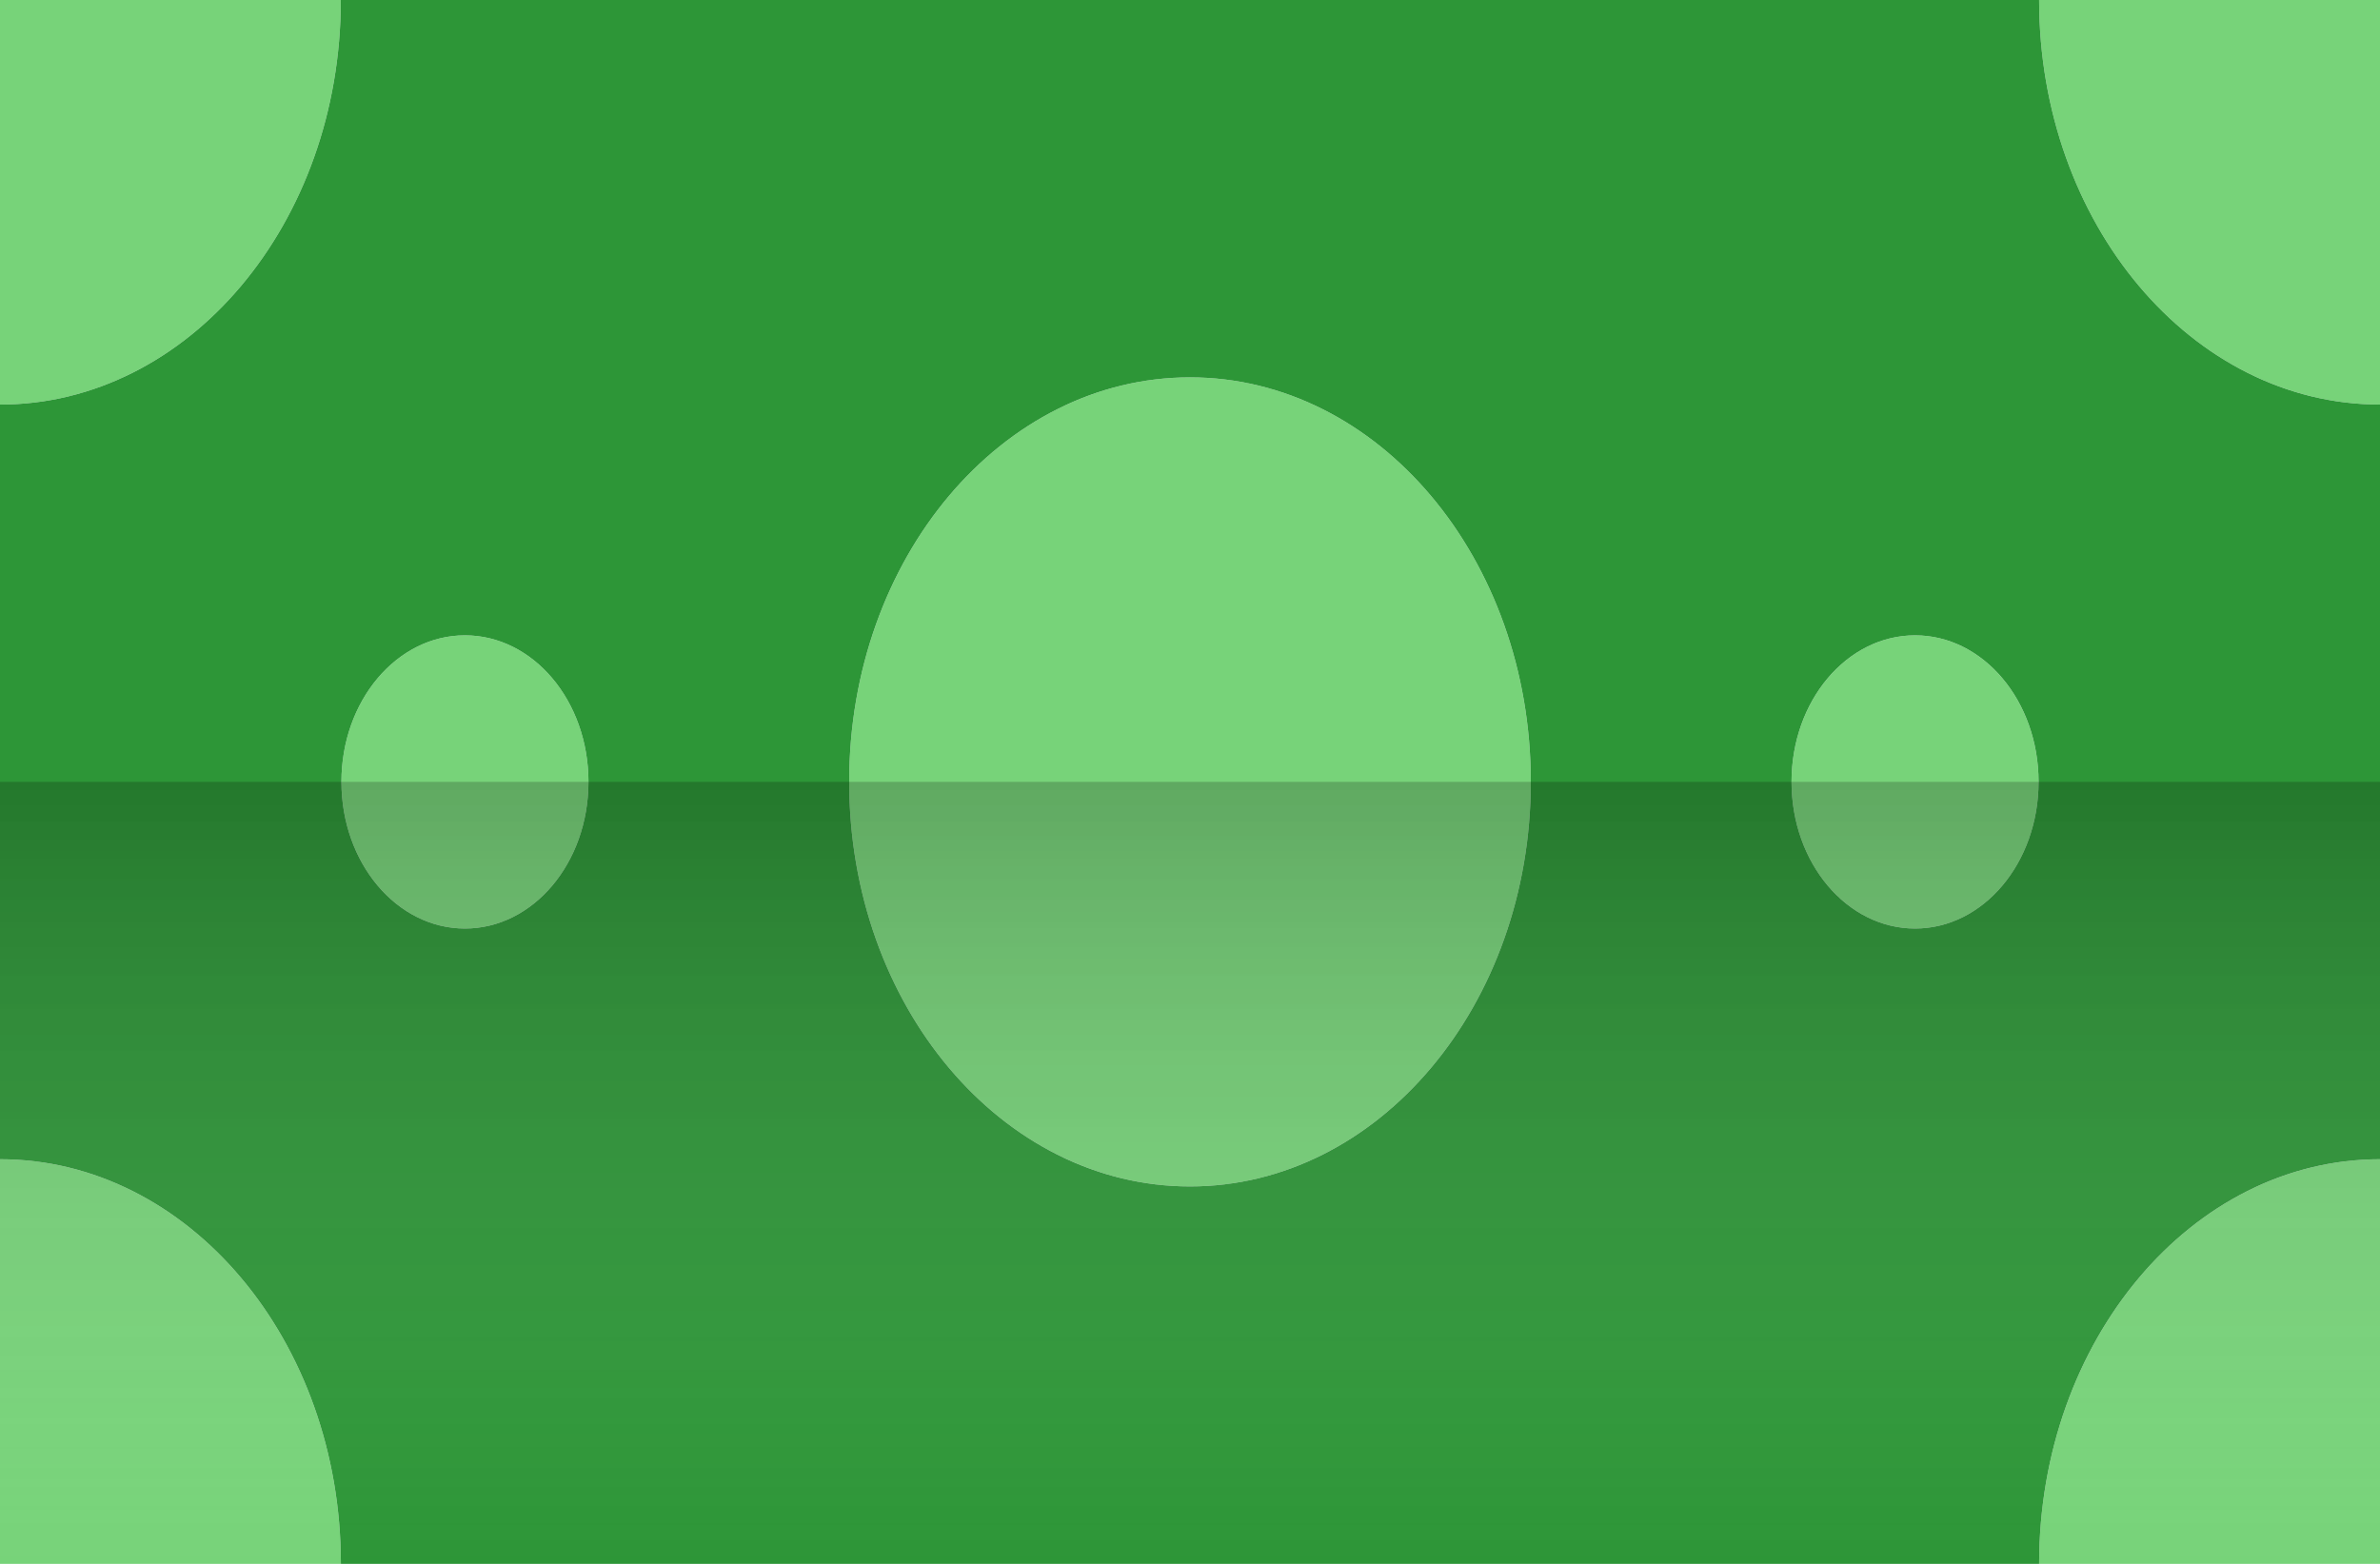 <svg width="35" height="23" viewBox="0 0 35 23" fill="none" xmlns="http://www.w3.org/2000/svg">
<path d="M35 0V5.95C32.233 5.949 29.988 3.285 29.987 0H35ZM35 17.049V23H29.987C29.988 19.714 32.233 17.049 35 17.049ZM5.013 23H0V17.049C2.767 17.049 5.013 19.714 5.013 23ZM5.012 0C5.013 3.285 2.767 5.95 0 5.95V0H5.012ZM6.837 9.344C7.841 9.344 8.654 10.308 8.654 11.499C8.654 12.691 7.841 13.656 6.837 13.656C5.835 13.656 5.021 12.691 5.021 11.499C5.021 10.308 5.835 9.344 6.837 9.344Z" fill="#77D379"/>
<path d="M17.5 17.449C20.268 17.449 22.512 14.785 22.512 11.5C22.512 8.214 20.268 5.55 17.5 5.55C14.732 5.55 12.488 8.214 12.488 11.5C12.488 14.785 14.732 17.449 17.5 17.449Z" fill="#77D379"/>
<path d="M28.163 9.344C29.165 9.344 29.979 10.309 29.979 11.5C29.979 12.691 29.165 13.656 28.163 13.656C27.159 13.656 26.346 12.691 26.346 11.5C26.346 10.309 27.159 9.344 28.163 9.344Z" fill="#77D379"/>
<path d="M35 5.95V17.049C32.233 17.049 29.988 19.714 29.987 23H5.013C5.013 19.714 2.767 17.049 0 17.049V5.95C2.767 5.95 5.013 3.285 5.012 0H29.987C29.988 3.285 32.233 5.949 35 5.95ZM29.979 11.499C29.979 10.308 29.165 9.344 28.163 9.344C27.159 9.344 26.346 10.308 26.346 11.499C26.346 12.691 27.159 13.656 28.163 13.656C29.165 13.656 29.979 12.691 29.979 11.499ZM22.512 11.499C22.512 8.214 20.268 5.55 17.5 5.55C14.732 5.55 12.488 8.214 12.488 11.499C12.488 14.785 14.732 17.449 17.5 17.449C20.268 17.449 22.512 14.785 22.512 11.499ZM8.654 11.499C8.654 10.308 7.841 9.344 6.837 9.344C5.835 9.344 5.021 10.308 5.021 11.499C5.021 12.691 5.835 13.656 6.837 13.656C7.841 13.656 8.654 12.691 8.654 11.499Z" fill="#2D9637"/>
<path opacity="0.2" d="M0 11.499H35V23H0V11.499Z" fill="url(#paint0_linear_252_2704)"/>
<defs>
<linearGradient id="paint0_linear_252_2704" x1="17.5" y1="11.499" x2="17.5" y2="23" gradientUnits="userSpaceOnUse">
<stop/>
<stop offset="1" stop-color="white" stop-opacity="0"/>
</linearGradient>
</defs>
</svg>
